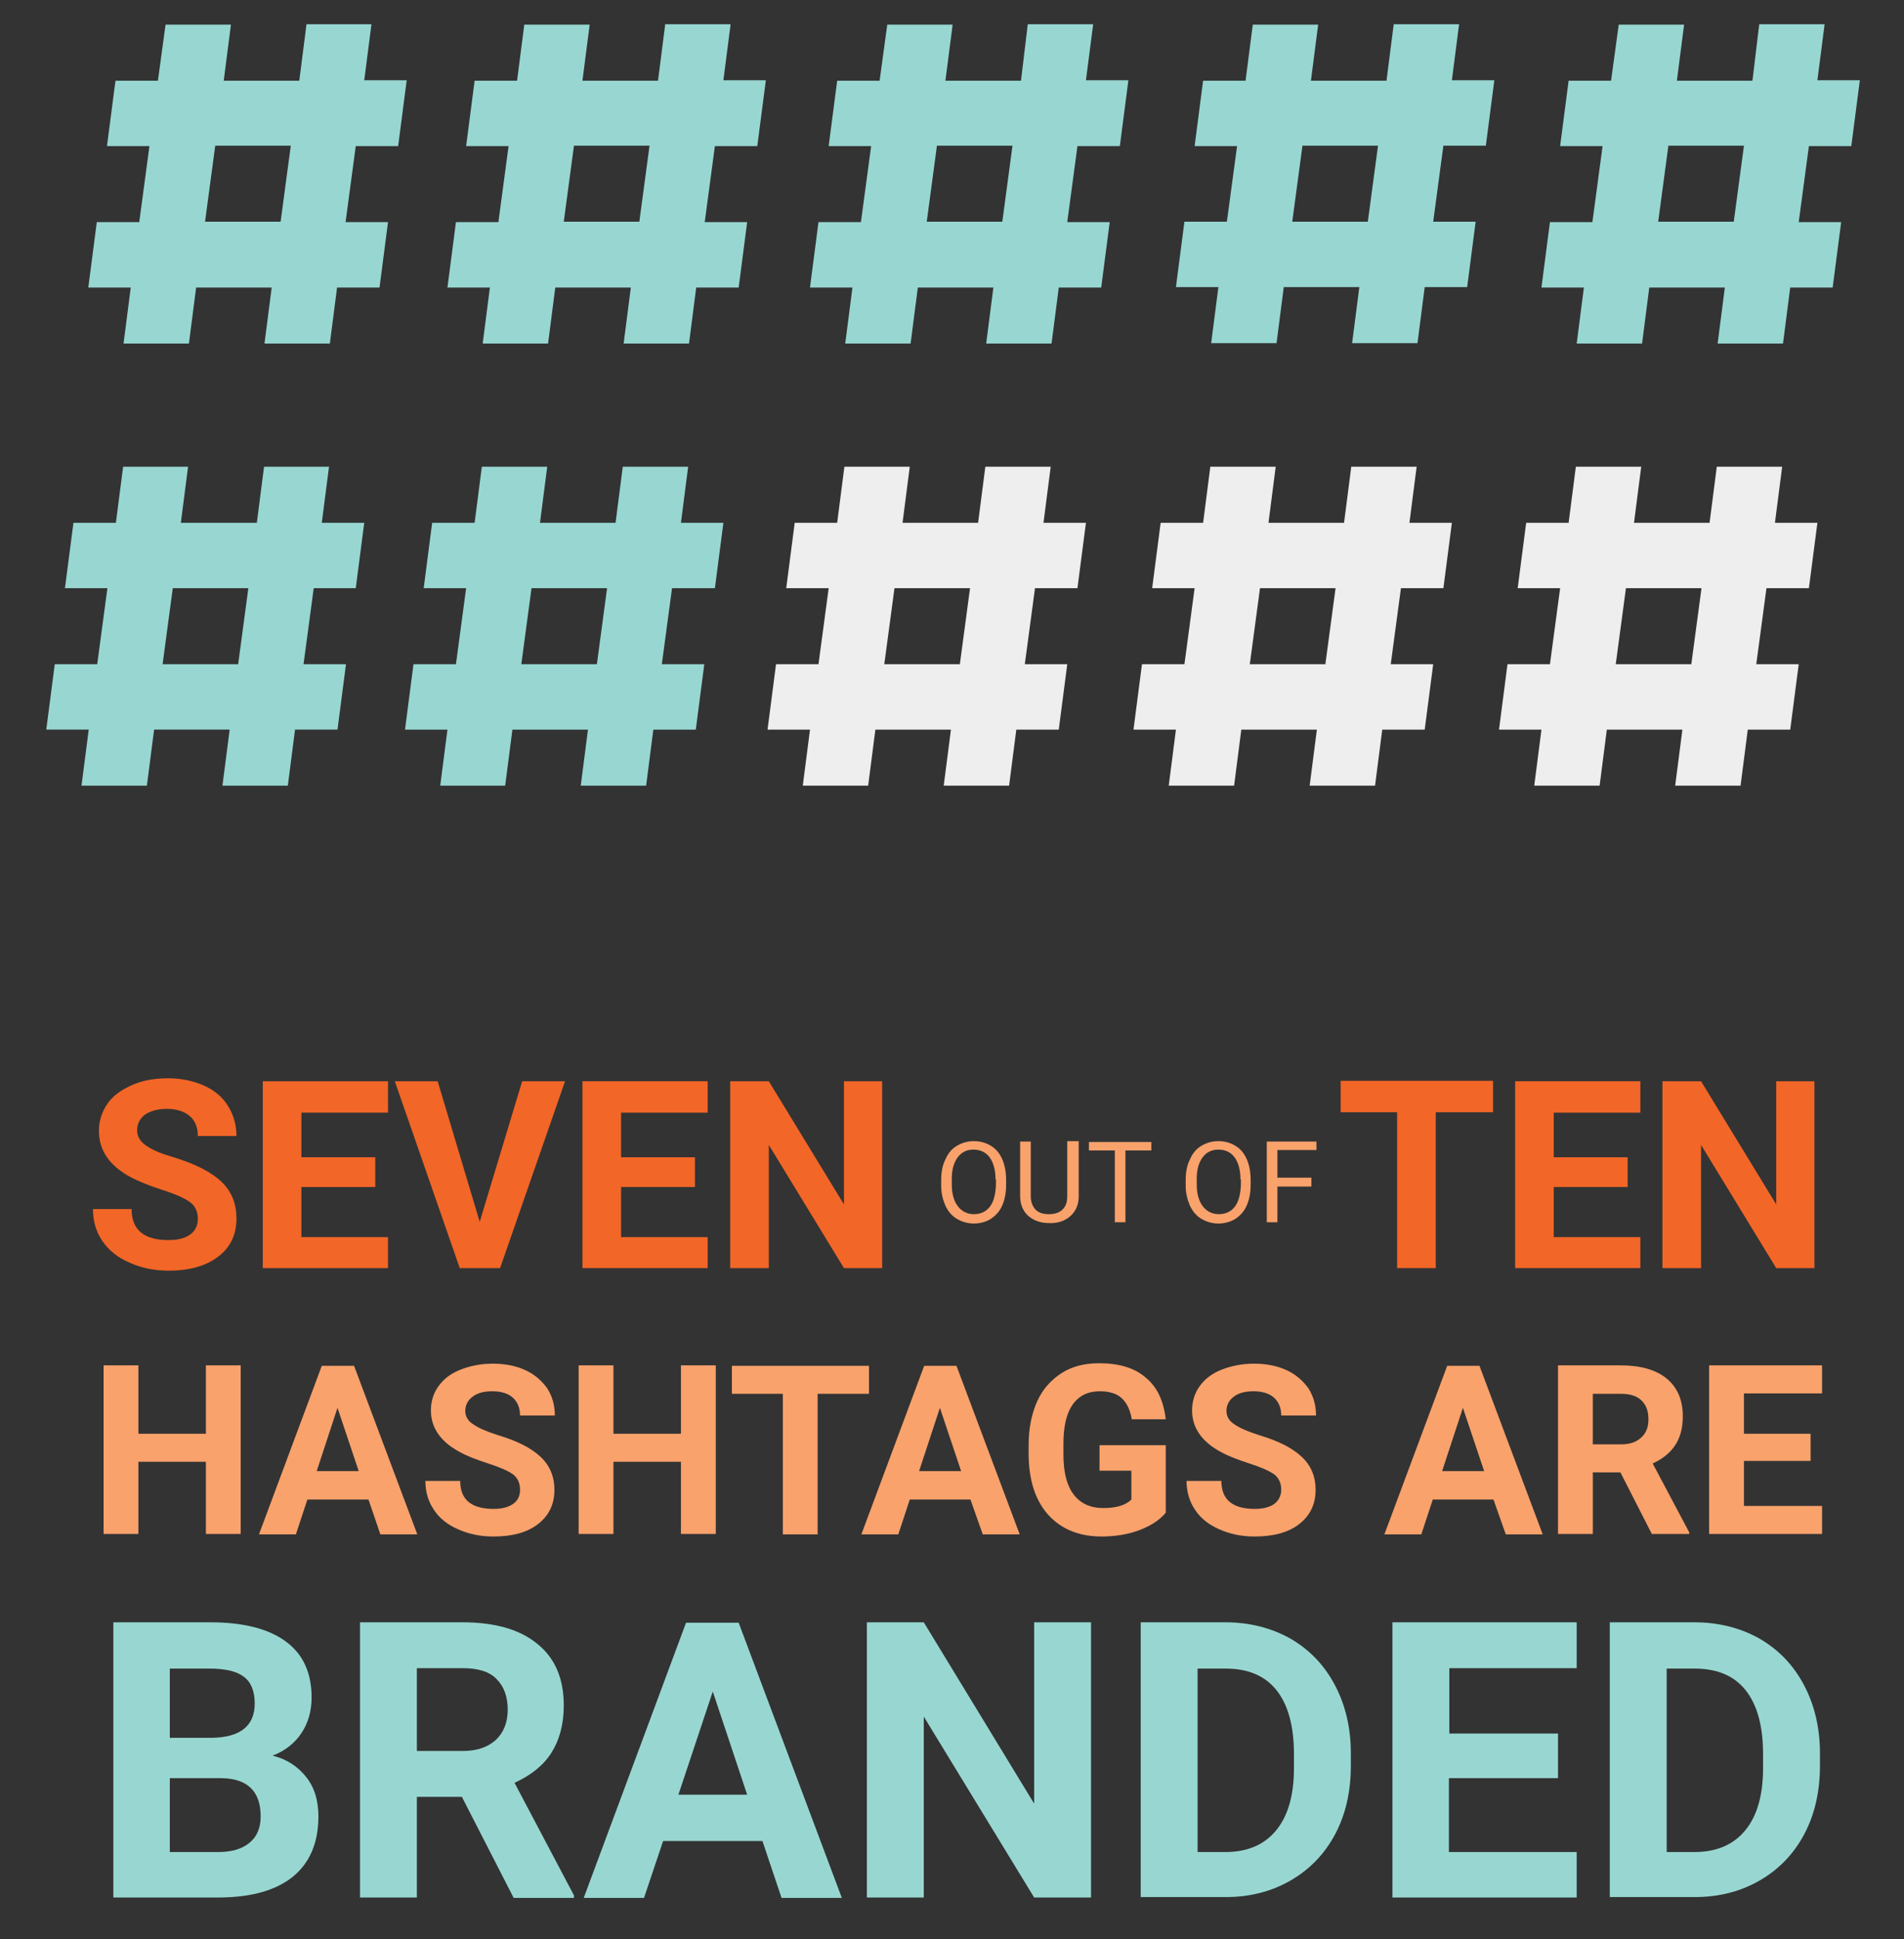 <?xml version="1.0" encoding="utf-8"?>
<!-- Generator: Adobe Illustrator 22.1.0, SVG Export Plug-In . SVG Version: 6.00 Build 0)  -->
<svg version="1.1" id="hashtag" xmlns="http://www.w3.org/2000/svg" xmlns:xlink="http://www.w3.org/1999/xlink" x="0px" y="0px"
	 viewBox="0 0 448.5 456.6" style="enable-background:new 0 0 448.5 456.6;" xml:space="preserve">
<rect x="0" y="0" width="448.5" height="456.6" fill="#333333" stroke="none"/>
<style type="text/css">
	.st0{fill:#EFEEEE;}
	.st1{fill:#98D7D1;}
	.st2{fill:#F26627;}
	.st3{fill:#F9A26C;}
</style>
<g id="grey_x5F_hashtags">
	<g id="hashtag10">
		<g>
			<path class="st0" d="M426.1,138.5l2-15.4h-10l1.7-13.2h-15.4l-1.7,13.2h-17.8l1.7-13.2h-15.4l-1.7,13.2h-10l-2,15.4h10l-2.4,17.9
				h-10l-2,15.4h10l-1.7,13.2h15.4l1.7-13.2h17.8l-1.7,13.2H410l1.7-13.2h10l2-15.4h-10l2.4-17.9H426.1z M398.4,156.4h-17.8
				l2.4-17.9h17.8L398.4,156.4z"/>
		</g>
	</g>
	<g id="hashtag9">
		<g>
			<path class="st0" d="M340,138.5l2-15.4h-10l1.7-13.2h-15.4l-1.7,13.2h-17.8l1.7-13.2h-15.4l-1.7,13.2h-10l-2,15.4h10l-2.4,17.9
				h-10l-2,15.4h10l-1.7,13.2h15.4l1.7-13.2h17.8l-1.7,13.2h15.4l1.7-13.2h10l2-15.4h-10l2.4-17.9H340z M312.2,156.4h-17.8l2.4-17.9
				h17.8L312.2,156.4z"/>
		</g>
	</g>
	<g id="hashtag8">
		<g>
			<path class="st0" d="M253.8,138.5l2-15.4h-10l1.7-13.2h-15.4l-1.7,13.2h-17.8l1.7-13.2h-15.4l-1.7,13.2h-10l-2,15.4h10l-2.4,17.9
				h-10l-2,15.4h10l-1.7,13.2h15.4l1.7-13.2H224l-1.7,13.2h15.4l1.7-13.2h10l2-15.4h-10l2.4-17.9H253.8z M226.1,156.4h-17.8
				l2.4-17.9h17.8L226.1,156.4z"/>
		</g>
	</g>
</g>
<g id="green_x5F_hashtags">
	<g id="hashtag7">
		<g>
			<path class="st1" d="M168.4,138.5l2-15.4h-10l1.7-13.2h-15.4l-1.7,13.2h-17.8l1.7-13.2h-15.4l-1.7,13.2h-10l-2,15.4h10l-2.4,17.9
				h-10l-2,15.4h10l-1.7,13.2H119l1.7-13.2h17.8l-1.7,13.2h15.4l1.7-13.2h10l2-15.4h-10l2.4-17.9H168.4z M140.6,156.4h-17.8
				l2.4-17.9H143L140.6,156.4z"/>
		</g>
	</g>
	<g id="hashtag6">
		<g>
			<path class="st1" d="M83.8,138.5l2-15.4h-10l1.7-13.2H62.2l-1.7,13.2H42.6l1.7-13.2H29l-1.7,13.2h-10l-2,15.4h10l-2.4,17.9h-10
				l-2,15.4h10l-1.7,13.2h15.4l1.7-13.2h17.8l-1.7,13.2h15.4l1.7-13.2h10l2-15.4h-10l2.4-17.9H83.8z M56.1,156.4H38.3l2.4-17.9h17.8
				L56.1,156.4z"/>
		</g>
	</g>
	<g id="hashtag5">
		<g>
			<path class="st1" d="M436.1,34.3l2-15.4h-10l1.7-13.2h-15.4L412.8,19h-17.8l1.7-13.2h-15.4L379.5,19h-10l-2,15.4h10l-2.4,17.9
				h-10l-2,15.4h10l-1.7,13.2h15.4l1.7-13.2h17.8l-1.7,13.2h15.4l1.7-13.2h10l2-15.4h-10l2.4-17.9H436.1z M408.4,52.2h-17.8
				l2.4-17.9h17.8L408.4,52.2z"/>
		</g>
	</g>
	<g id="hashtag4">
		<g>
			<path class="st1" d="M350,34.3l2-15.4h-10l1.7-13.2h-15.4L326.6,19h-17.8l1.7-13.2h-15.4L293.4,19h-10l-2,15.4h10L289,52.2h-10
				l-2,15.4h10l-1.7,13.2h15.4l1.7-13.2h17.8l-1.7,13.2h15.4l1.7-13.2h10l2-15.4h-10l2.4-17.9H350z M322.2,52.2h-17.8l2.4-17.9h17.8
				L322.2,52.2z"/>
		</g>
	</g>
	<g id="hashtag3">
		<g>
			<path class="st1" d="M263.8,34.3l2-15.4h-10l1.7-13.2h-15.4L240.5,19h-17.8l1.7-13.2h-15.4L207.2,19h-10l-2,15.4h10l-2.4,17.9
				h-10l-2,15.4h10l-1.7,13.2h15.4l1.7-13.2h17.8l-1.7,13.2h15.4l1.7-13.2h10l2-15.4h-10l2.4-17.9H263.8z M236.1,52.2h-17.8
				l2.4-17.9h17.8L236.1,52.2z"/>
		</g>
	</g>
	<g id="hashtag2">
		<g>
			<path class="st1" d="M178.4,34.3l2-15.4h-10l1.7-13.2h-15.4L155,19h-17.8l1.7-13.2h-15.4L121.8,19h-10l-2,15.4h10l-2.4,17.9h-10
				l-2,15.4h10l-1.7,13.2h15.4l1.7-13.2h17.8l-1.7,13.2h15.4l1.7-13.2h10l2-15.4h-10l2.4-17.9H178.4z M150.6,52.2h-17.8l2.4-17.9
				H153L150.6,52.2z"/>
		</g>
	</g>
	<g id="hashtag1">
		<g>
			<path class="st1" d="M93.8,34.3l2-15.4h-10l1.7-13.2H72.2L70.5,19H52.7l1.7-13.2H39L37.2,19h-10l-2,15.4h10l-2.4,17.9h-10
				l-2,15.4h10l-1.7,13.2h15.4l1.7-13.2h17.8l-1.7,13.2h15.4l1.7-13.2h10l2-15.4h-10l2.4-17.9H93.8z M66.1,52.2H48.3l2.4-17.9h17.8
				L66.1,52.2z"/>
		</g>
	</g>
</g>
<g id="hashtag_x5F_text">
	<g>
		<path class="st1" d="M26.7,446.8V382h22.7c7.9,0,13.8,1.5,17.9,4.5c4.1,3,6.1,7.4,6.1,13.2c0,3.2-0.8,6-2.4,8.4
			c-1.6,2.4-3.9,4.2-6.8,5.3c3.3,0.8,5.9,2.5,7.9,5s2.9,5.6,2.9,9.3c0,6.2-2,10.9-6,14.2c-4,3.2-9.6,4.8-17,4.9H26.7z M40,409.2h9.9
			c6.7-0.1,10.1-2.8,10.1-8.1c0-2.9-0.9-5.1-2.6-6.3c-1.7-1.3-4.4-1.9-8.1-1.9H40V409.2z M40,418.6v17.5h11.4c3.1,0,5.6-0.7,7.4-2.2
			c1.8-1.5,2.6-3.6,2.6-6.2c0-5.9-3.1-8.9-9.2-9H40z"/>
		<path class="st1" d="M108.8,423.1H98.2v23.7H84.8V382h24.1c7.7,0,13.6,1.7,17.7,5.1c4.2,3.4,6.2,8.2,6.2,14.5
			c0,4.4-1,8.1-2.9,11.1c-1.9,3-4.8,5.3-8.7,7.1l14,26.5v0.6H121L108.8,423.1z M98.2,412.3H109c3.4,0,5.9-0.9,7.8-2.6
			c1.8-1.7,2.8-4.1,2.8-7.1c0-3.1-0.9-5.5-2.6-7.2c-1.7-1.8-4.4-2.6-8-2.6H98.2V412.3z"/>
		<path class="st1" d="M179.6,433.5h-23.4l-4.5,13.4h-14.2l24.1-64.8H174l24.3,64.8h-14.2L179.6,433.5z M159.8,422.6H176l-8.1-24.3
			L159.8,422.6z"/>
		<path class="st1" d="M257,446.8h-13.4l-26-42.6v42.6h-13.4V382h13.4l26,42.7V382H257V446.8z"/>
		<path class="st1" d="M268.7,446.8V382h19.9c5.7,0,10.8,1.3,15.3,3.8c4.5,2.6,8,6.2,10.5,10.9c2.5,4.7,3.8,10.1,3.8,16.1v3
			c0,6-1.2,11.4-3.7,16.1c-2.5,4.7-6,8.3-10.5,10.9c-4.5,2.6-9.6,3.9-15.3,3.9H268.7z M282.1,392.8v43.3h6.5c5.2,0,9.2-1.7,12-5.1
			c2.8-3.4,4.2-8.3,4.2-14.6v-3.4c0-6.6-1.4-11.6-4.1-15c-2.7-3.4-6.7-5.1-12-5.1H282.1z"/>
		<path class="st1" d="M366.9,418.7h-25.6v17.4h30.1v10.7h-43.4V382h43.4v10.8h-30v15.4h25.6V418.7z"/>
		<path class="st1" d="M379.2,446.8V382h19.9c5.7,0,10.8,1.3,15.3,3.8c4.5,2.6,8,6.2,10.5,10.9c2.5,4.7,3.8,10.1,3.8,16.1v3
			c0,6-1.2,11.4-3.7,16.1c-2.5,4.7-6,8.3-10.5,10.9c-4.5,2.6-9.6,3.9-15.3,3.9H379.2z M392.6,392.8v43.3h6.5c5.2,0,9.2-1.7,12-5.1
			c2.8-3.4,4.2-8.3,4.2-14.6v-3.4c0-6.6-1.4-11.6-4.1-15c-2.7-3.4-6.7-5.1-12-5.1H392.6z"/>
	</g>
	<g>
		<path class="st2" d="M46.6,287c0-1.7-0.6-3-1.8-3.9s-3.4-1.9-6.5-2.9s-5.6-2-7.5-3c-5-2.7-7.5-6.3-7.5-10.9c0-2.4,0.7-4.5,2-6.4
			s3.3-3.3,5.8-4.4s5.3-1.6,8.5-1.6c3.1,0,5.9,0.6,8.4,1.7c2.5,1.1,4.4,2.7,5.7,4.8s2,4.4,2,7.1h-9.1c0-2-0.6-3.6-1.9-4.7
			c-1.3-1.1-3.1-1.7-5.4-1.7c-2.2,0-3.9,0.5-5.2,1.4c-1.2,0.9-1.8,2.2-1.8,3.7c0,1.4,0.7,2.6,2.2,3.6c1.4,1,3.6,1.9,6.4,2.7
			c5.2,1.6,8.9,3.5,11.3,5.8c2.4,2.3,3.5,5.2,3.5,8.6c0,3.8-1.4,6.8-4.3,9c-2.9,2.2-6.8,3.3-11.6,3.3c-3.4,0-6.5-0.6-9.3-1.9
			c-2.8-1.2-4.9-2.9-6.4-5.1c-1.5-2.2-2.2-4.7-2.2-7.5h9.1c0,4.9,2.9,7.3,8.7,7.3c2.2,0,3.8-0.4,5.1-1.3
			C46,289.8,46.6,288.6,46.6,287z"/>
		<path class="st2" d="M88.4,279.5H71v11.8h20.4v7.3H61.9v-44h29.5v7.4H71v10.5h17.4V279.5z"/>
		<path class="st2" d="M113,287.7l10-33.1h10.1l-15.3,44h-9.5l-15.3-44h10.1L113,287.7z"/>
		<path class="st2" d="M163.7,279.5h-17.4v11.8h20.4v7.3h-29.5v-44h29.5v7.4h-20.4v10.5h17.4V279.5z"/>
		<path class="st2" d="M207.9,298.6h-9.1l-17.7-29v29h-9.1v-44h9.1l17.7,29v-29h9V298.6z"/>
	</g>
	<g>
		<path class="st3" d="M56.7,361.2h-8.2v-17H32.6v17h-8.2v-39.7h8.2v16.1h15.9v-16.1h8.2V361.2z"/>
		<path class="st3" d="M86.8,353.1H72.4l-2.7,8.2H61l14.8-39.7h7.6l14.9,39.7h-8.7L86.8,353.1z M74.6,346.4h9.9l-5-14.9L74.6,346.4z
			"/>
		<path class="st3" d="M122.5,350.8c0-1.5-0.5-2.7-1.6-3.6c-1.1-0.8-3.1-1.7-5.9-2.6c-2.8-0.9-5.1-1.8-6.7-2.7
			c-4.5-2.4-6.8-5.7-6.8-9.8c0-2.1,0.6-4.1,1.8-5.7c1.2-1.7,2.9-3,5.2-3.9c2.3-0.9,4.8-1.4,7.6-1.4c2.8,0,5.4,0.5,7.6,1.5
			c2.2,1,3.9,2.5,5.2,4.3c1.2,1.9,1.8,4,1.8,6.4h-8.2c0-1.8-0.6-3.2-1.7-4.2s-2.8-1.5-4.8-1.5c-2,0-3.6,0.4-4.7,1.3
			c-1.1,0.8-1.7,2-1.7,3.3c0,1.3,0.6,2.4,1.9,3.2c1.3,0.9,3.2,1.7,5.7,2.5c4.7,1.4,8,3.1,10.2,5.2s3.2,4.7,3.2,7.7
			c0,3.4-1.3,6.1-3.9,8.1c-2.6,2-6.1,2.9-10.5,2.9c-3.1,0-5.8-0.6-8.3-1.7c-2.5-1.1-4.4-2.6-5.7-4.6c-1.3-1.9-2-4.2-2-6.8h8.2
			c0,4.4,2.6,6.6,7.9,6.6c1.9,0,3.5-0.4,4.6-1.2C122,353.3,122.5,352.2,122.5,350.8z"/>
		<path class="st3" d="M168.6,361.2h-8.2v-17h-15.9v17h-8.2v-39.7h8.2v16.1h15.9v-16.1h8.2V361.2z"/>
		<path class="st3" d="M204.8,328.2h-12.2v33.1h-8.2v-33.1h-12v-6.6h32.3V328.2z"/>
		<path class="st3" d="M228.6,353.1h-14.3l-2.7,8.2h-8.7l14.8-39.7h7.6l14.9,39.7h-8.7L228.6,353.1z M216.5,346.4h9.9l-5-14.9
			L216.5,346.4z"/>
		<path class="st3" d="M274.6,356.2c-1.5,1.8-3.6,3.1-6.2,4.1c-2.7,1-5.7,1.5-8.9,1.5c-3.4,0-6.4-0.7-9-2.2c-2.6-1.5-4.6-3.7-6-6.5
			s-2.1-6.2-2.2-10.1v-2.7c0-4,0.7-7.4,2-10.3c1.3-2.9,3.3-5.1,5.8-6.7s5.5-2.3,8.8-2.3c4.7,0,8.4,1.1,11,3.4
			c2.7,2.2,4.2,5.5,4.7,9.8h-8c-0.4-2.3-1.2-3.9-2.4-5c-1.2-1.1-3-1.6-5.1-1.6c-2.8,0-4.9,1-6.4,3.1c-1.5,2.1-2.2,5.2-2.2,9.3v2.5
			c0,4.2,0.8,7.3,2.4,9.4c1.6,2.1,3.9,3.2,7,3.2c3.1,0,5.3-0.7,6.6-2v-6.8H259v-6h15.6V356.2z"/>
		<path class="st3" d="M301.8,350.8c0-1.5-0.5-2.7-1.6-3.6c-1.1-0.8-3.1-1.7-5.9-2.6c-2.8-0.9-5.1-1.8-6.7-2.7
			c-4.5-2.4-6.8-5.7-6.8-9.8c0-2.1,0.6-4.1,1.8-5.7c1.2-1.7,2.9-3,5.2-3.9c2.3-0.9,4.8-1.4,7.6-1.4c2.8,0,5.4,0.5,7.6,1.5
			c2.2,1,3.9,2.5,5.2,4.3c1.2,1.9,1.8,4,1.8,6.4h-8.2c0-1.8-0.6-3.2-1.7-4.2s-2.8-1.5-4.8-1.5c-2,0-3.6,0.4-4.7,1.3
			c-1.1,0.8-1.7,2-1.7,3.3c0,1.3,0.6,2.4,1.9,3.2c1.3,0.9,3.2,1.7,5.7,2.5c4.7,1.4,8,3.1,10.2,5.2s3.2,4.7,3.2,7.7
			c0,3.4-1.3,6.1-3.9,8.1c-2.6,2-6.1,2.9-10.5,2.9c-3.1,0-5.8-0.6-8.3-1.7c-2.5-1.1-4.4-2.6-5.7-4.6c-1.3-1.9-2-4.2-2-6.8h8.2
			c0,4.4,2.6,6.6,7.9,6.6c1.9,0,3.5-0.4,4.6-1.2C301.2,353.3,301.8,352.2,301.8,350.8z"/>
		<path class="st3" d="M351.8,353.1h-14.3l-2.7,8.2h-8.7l14.8-39.7h7.6l14.9,39.7h-8.7L351.8,353.1z M339.7,346.4h9.9l-5-14.9
			L339.7,346.4z"/>
		<path class="st3" d="M381.7,346.7h-6.5v14.5H367v-39.7h14.7c4.7,0,8.3,1,10.9,3.1c2.5,2.1,3.8,5,3.8,8.9c0,2.7-0.6,5-1.8,6.8
			c-1.2,1.8-2.9,3.2-5.3,4.3l8.6,16.2v0.4h-8.8L381.7,346.7z M375.2,340.1h6.6c2.1,0,3.6-0.5,4.8-1.6s1.7-2.5,1.7-4.3
			c0-1.9-0.5-3.3-1.6-4.4c-1.1-1.1-2.7-1.6-4.9-1.6h-6.6V340.1z"/>
		<path class="st3" d="M426.5,344h-15.7v10.6h18.4v6.6h-26.6v-39.7h26.6v6.6h-18.4v9.5h15.7V344z"/>
	</g>
	<g>
		<path class="st3" d="M237,278.9c0,1.9-0.3,3.5-0.9,4.9s-1.5,2.4-2.7,3.2c-1.1,0.7-2.5,1.1-4,1.1c-1.5,0-2.8-0.4-4-1.1
			c-1.2-0.7-2.1-1.8-2.7-3.1c-0.6-1.4-1-2.9-1-4.7v-1.4c0-1.8,0.3-3.4,1-4.8c0.6-1.4,1.5-2.5,2.7-3.2c1.2-0.7,2.5-1.1,4-1.1
			c1.5,0,2.9,0.4,4,1.1c1.2,0.7,2.1,1.8,2.7,3.2c0.6,1.4,0.9,3,0.9,4.9V278.9z M234.5,277.7c0-2.2-0.5-4-1.4-5.2s-2.2-1.8-3.8-1.8
			c-1.6,0-2.8,0.6-3.7,1.8s-1.4,2.9-1.4,5v1.4c0,2.2,0.5,3.9,1.4,5.1c0.9,1.2,2.2,1.9,3.8,1.9c1.6,0,2.9-0.6,3.8-1.8
			c0.9-1.2,1.3-2.9,1.4-5.1V277.7z"/>
		<path class="st3" d="M254.1,268.8v12.9c0,1.8-0.6,3.3-1.7,4.4c-1.1,1.1-2.6,1.8-4.5,1.9l-0.7,0c-2.1,0-3.7-0.6-5-1.7
			c-1.2-1.1-1.9-2.7-1.9-4.6v-12.9h2.5v12.8c0,1.4,0.4,2.4,1.1,3.2c0.8,0.8,1.8,1.1,3.2,1.1c1.4,0,2.5-0.4,3.2-1.1
			c0.8-0.8,1.1-1.8,1.1-3.2v-12.9H254.1z"/>
		<path class="st3" d="M271.2,270.9h-6.1v16.9h-2.5v-16.9h-6.1v-2h14.7V270.9z"/>
		<path class="st3" d="M294.6,278.9c0,1.9-0.3,3.5-0.9,4.9s-1.5,2.4-2.7,3.2c-1.1,0.7-2.5,1.1-4,1.1c-1.5,0-2.8-0.4-4-1.1
			c-1.2-0.7-2.1-1.8-2.7-3.1c-0.6-1.4-1-2.9-1-4.7v-1.4c0-1.8,0.3-3.4,1-4.8c0.6-1.4,1.5-2.5,2.7-3.2c1.2-0.7,2.5-1.1,4-1.1
			c1.5,0,2.9,0.4,4,1.1c1.2,0.7,2.1,1.8,2.7,3.2c0.6,1.4,0.9,3,0.9,4.9V278.9z M292.2,277.7c0-2.2-0.5-4-1.4-5.2s-2.2-1.8-3.8-1.8
			c-1.6,0-2.8,0.6-3.7,1.8s-1.4,2.9-1.4,5v1.4c0,2.2,0.5,3.9,1.4,5.1c0.9,1.2,2.2,1.9,3.8,1.9c1.6,0,2.9-0.6,3.8-1.8
			c0.9-1.2,1.3-2.9,1.4-5.1V277.7z"/>
		<path class="st3" d="M308.9,279.4h-8v8.4h-2.5v-19h11.7v2h-9.2v6.5h8V279.4z"/>
	</g>
	<g>
		<path class="st2" d="M351.7,261.9h-13.5v36.7h-9.1v-36.7h-13.3v-7.4h35.9V261.9z"/>
		<path class="st2" d="M383.4,279.5h-17.4v11.8h20.4v7.3h-29.5v-44h29.5v7.4h-20.4v10.5h17.4V279.5z"/>
		<path class="st2" d="M427.5,298.6h-9.1l-17.7-29v29h-9.1v-44h9.1l17.7,29v-29h9V298.6z"/>
	</g>
</g>
</svg>

